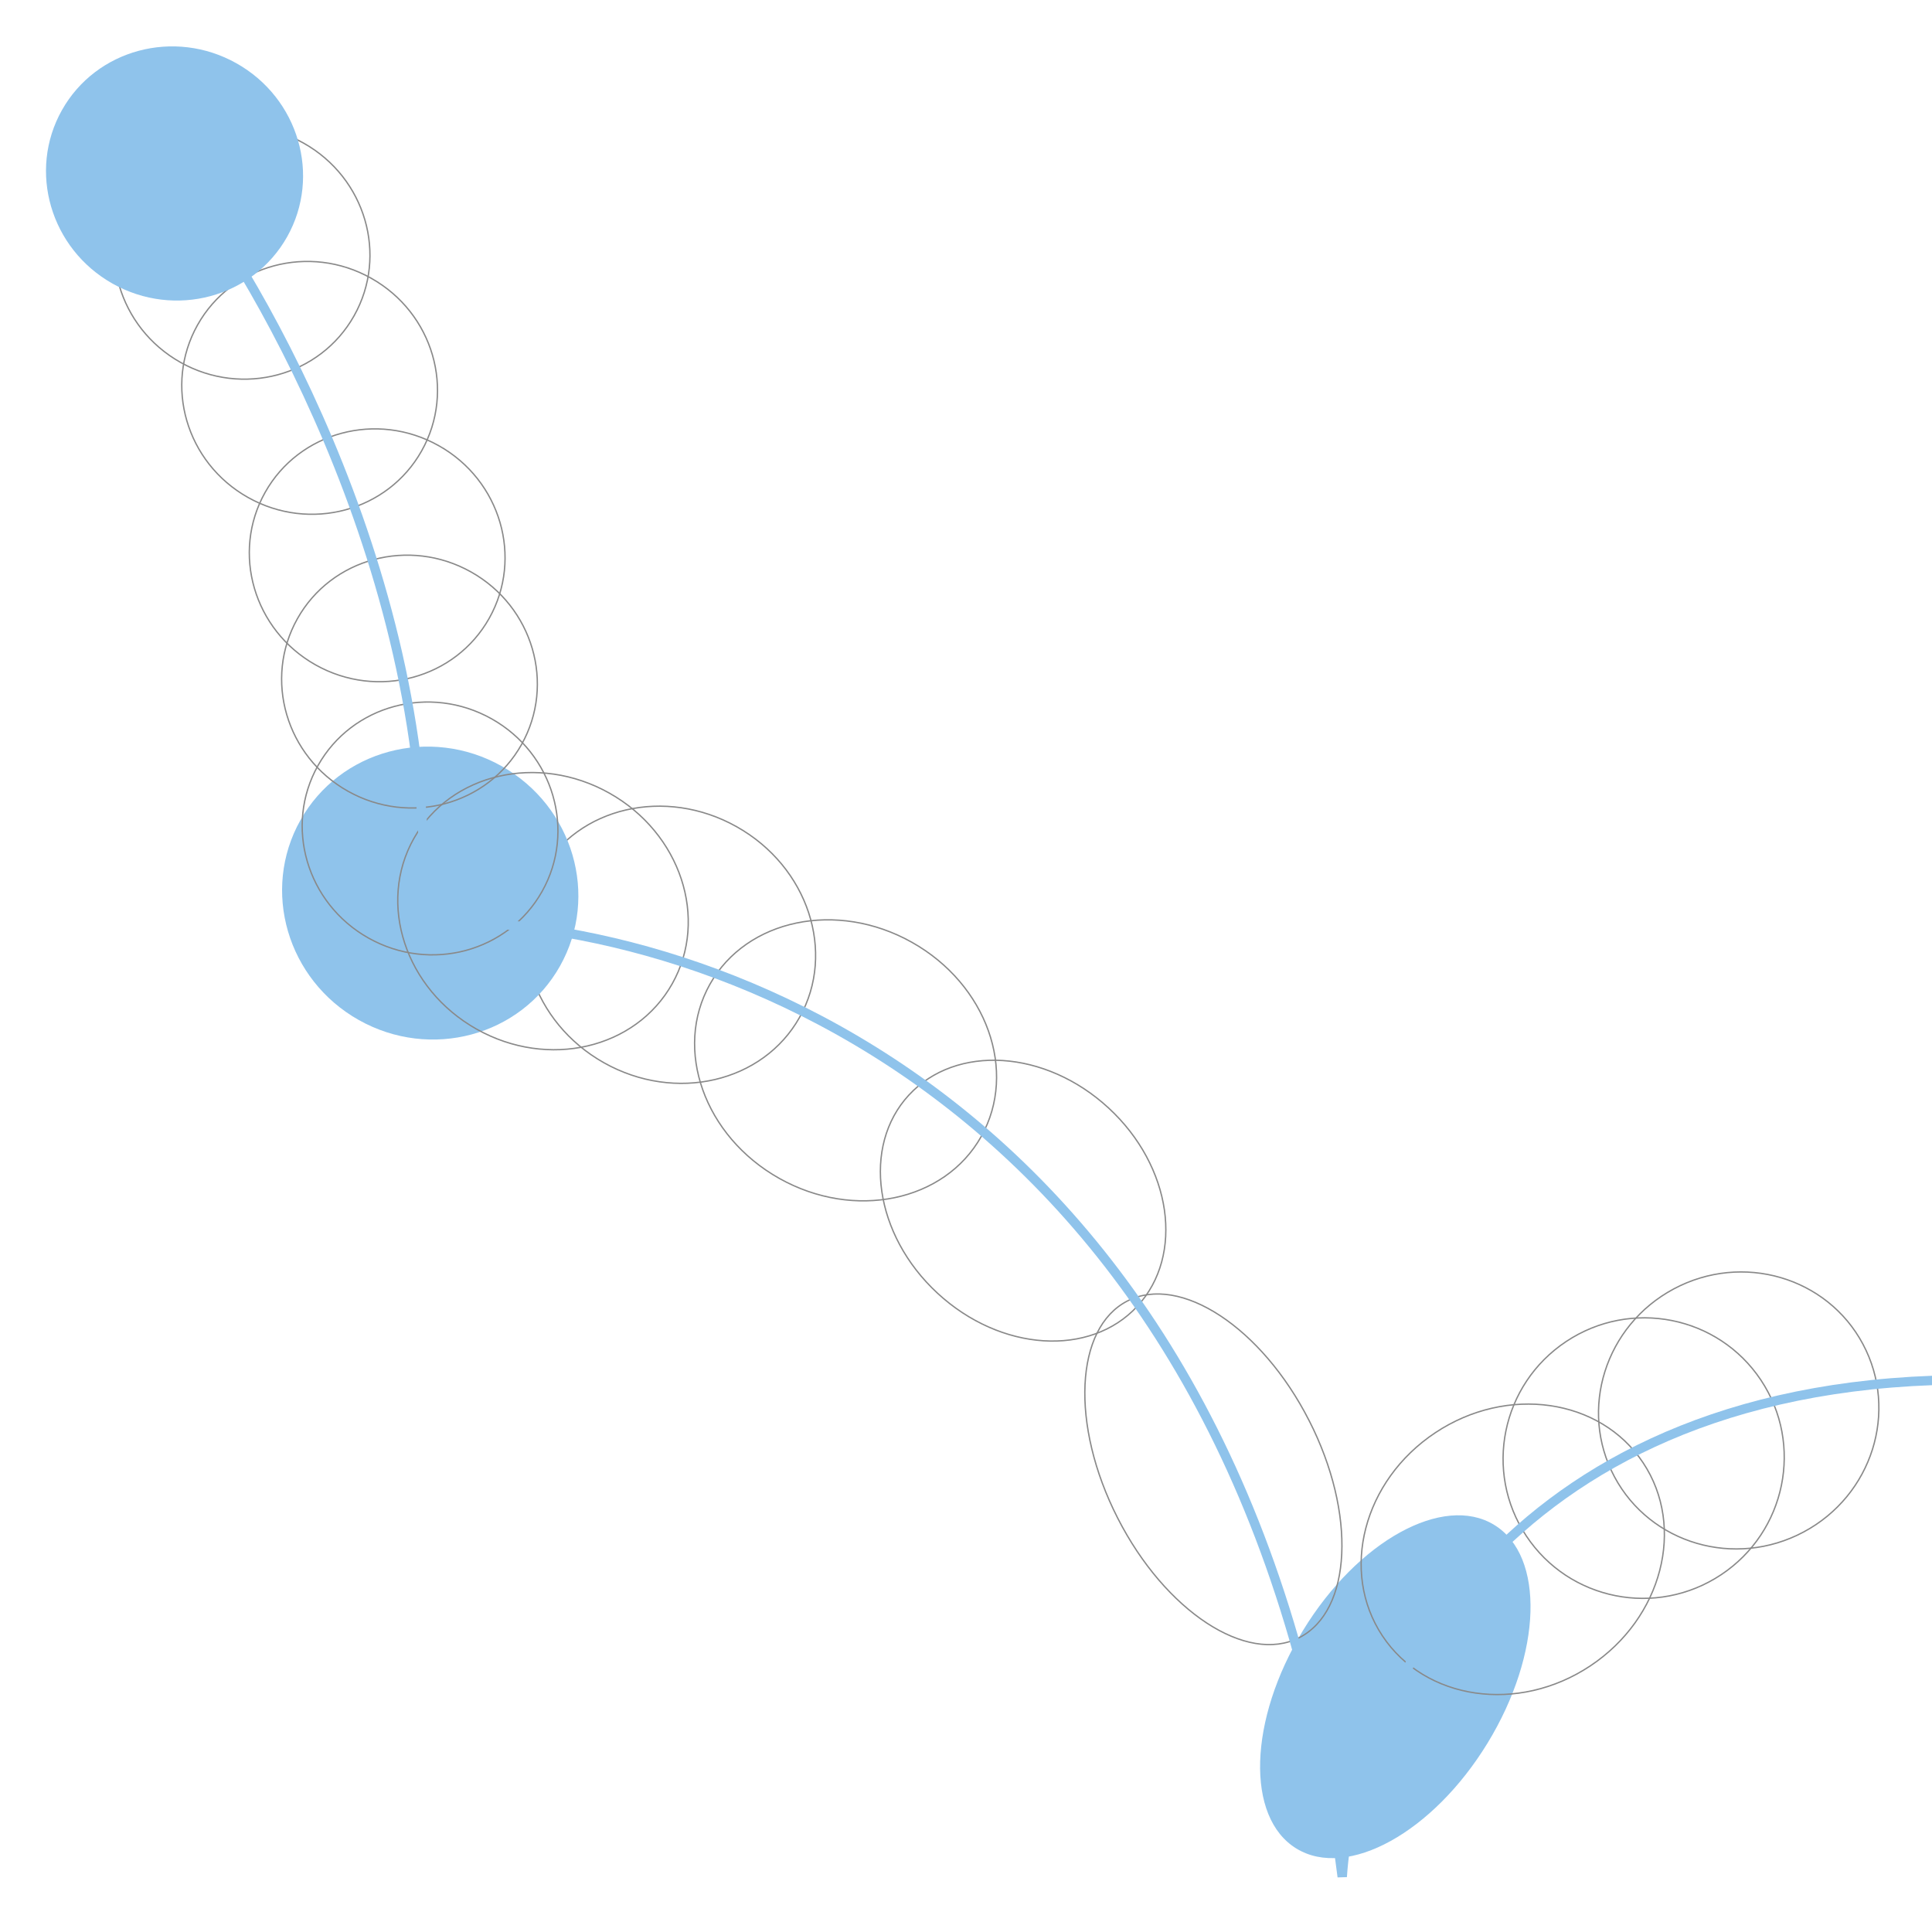<svg width="1440" height="1420" viewBox="0 0 1440 1420" fill="none" xmlns="http://www.w3.org/2000/svg">
<path d="M1108.74 1299.15C1149.44 1232.53 1151.65 1159.72 1113.67 1136.52C1075.7 1113.32 1011.92 1148.53 971.224 1215.15C930.525 1281.77 928.315 1354.59 966.288 1377.78C1004.26 1400.98 1068.04 1365.78 1108.74 1299.15Z" fill="#8FC3EB"/>
<path d="M975.712 1058.71C993.422 1093.42 1001.41 1128.91 1000.05 1158.22C998.692 1187.55 987.982 1210.58 968.392 1220.57C948.802 1230.57 923.872 1225.72 899.332 1209.61C874.802 1193.5 850.762 1166.19 833.062 1131.48C815.352 1096.77 807.352 1061.28 808.712 1031.96C810.072 1002.64 820.782 979.608 840.372 969.618C859.962 959.628 884.892 964.468 909.432 980.588C933.962 996.698 958.002 1024.01 975.702 1058.72L975.712 1058.71Z" stroke="#898989"/>
<path d="M826.321 825.857C873.431 869.377 882.881 935.497 847.731 973.547C812.581 1011.6 745.921 1007.42 698.811 963.897C651.701 920.377 642.251 854.257 677.401 816.207C712.551 778.157 779.211 782.337 826.321 825.857Z" stroke="#898989"/>
<path d="M679.681 702.317C735.561 733.717 758.601 798.547 731.331 847.087C704.061 895.617 636.701 909.667 580.821 878.277C524.941 846.877 501.901 782.047 529.171 733.507C556.441 684.977 623.801 670.917 679.681 702.317Z" stroke="#898989"/>
<path d="M549.071 616.177C602.301 646.077 623.231 709.717 595.951 758.267C568.671 806.817 503.441 822.037 450.211 792.137C396.981 762.227 376.051 698.597 403.331 650.047C430.611 601.497 495.841 586.277 549.071 616.177Z" stroke="#898989"/>
<path d="M417.411 719.99C446.783 667.715 427.279 601.001 373.848 570.98C320.417 540.959 253.293 559 223.921 611.275C194.55 663.551 214.054 730.265 267.485 760.286C320.915 790.306 388.04 772.266 417.411 719.99Z" fill="#8FC3EB"/>
<path d="M366.441 535.768C412.571 561.688 429.401 619.278 404.051 664.378C378.711 709.488 320.771 725.068 274.641 699.148C228.511 673.228 211.681 615.638 237.031 570.538C262.381 525.428 320.311 509.848 366.441 535.768Z" stroke="#898989"/>
<path d="M351.111 426.307C397.241 452.227 414.071 509.807 388.721 554.917C363.381 600.027 305.441 615.607 259.311 589.687C213.181 563.767 196.351 506.187 221.701 461.077C247.041 415.967 304.981 400.387 351.111 426.307Z" stroke="#898989"/>
<path d="M327.032 332.177C373.162 358.097 389.992 415.687 364.642 460.797C339.292 505.907 281.362 521.487 235.232 495.567C189.102 469.647 172.272 412.057 197.622 366.957C222.962 321.847 280.902 306.267 327.032 332.187V332.177Z" stroke="#898989"/>
<path d="M276.681 207.397C322.811 233.317 339.641 290.897 314.291 336.007C288.951 381.117 231.011 396.697 184.881 370.777C138.751 344.857 121.921 287.267 147.271 242.157C172.611 197.047 230.551 181.467 276.681 207.387V207.397Z" stroke="#898989"/>
<path d="M226.332 106.697C272.462 132.617 289.292 190.207 263.942 235.307C238.602 280.417 180.662 295.997 134.532 270.077C88.402 244.157 71.572 186.567 96.922 141.457C122.262 96.347 180.202 80.767 226.332 106.687V106.697Z" stroke="#898989"/>
<path d="M214.037 176.458C239.521 131.102 222.595 73.216 176.233 47.167C129.87 21.117 71.627 36.769 46.143 82.125C20.659 127.481 37.584 185.367 83.947 211.416C130.309 237.465 188.553 221.814 214.037 176.458Z" fill="#8FC3EB"/>
<path d="M454.161 591.118C507.391 621.028 528.321 684.658 501.041 733.208C473.761 781.758 408.531 796.978 355.301 767.078C302.071 737.168 281.141 673.538 308.421 624.988C335.701 576.438 400.931 561.218 454.161 591.118Z" stroke="#898989"/>
<path d="M1224.67 1090.22C1256.53 1138.18 1238.95 1206 1185.26 1241.66C1131.56 1277.32 1062.24 1267.23 1030.39 1219.27C998.532 1171.3 1016.1 1103.49 1069.8 1067.83C1123.49 1032.16 1192.82 1042.26 1224.67 1090.22Z" stroke="#898989"/>
<path d="M1312.53 1028.68C1344.41 1076.68 1331.12 1141.6 1282.82 1173.68C1234.53 1205.75 1169.54 1192.84 1137.65 1144.83C1105.77 1096.83 1119.07 1031.92 1167.36 999.838C1215.65 967.758 1280.65 980.678 1312.53 1028.68Z" stroke="#898989"/>
<path d="M1388.51 1001.79C1415.23 1051.81 1395.44 1114.51 1344.3 1141.83C1293.15 1169.14 1230.04 1150.71 1203.33 1100.69C1176.61 1050.67 1196.4 987.967 1247.54 960.647C1298.69 933.337 1361.8 951.767 1388.51 1001.79Z" stroke="#898989"/>
<path d="M130.241 126.957C197.011 211.607 327.481 442.187 315.221 687.377C512.611 679.717 925.992 811.277 1000.42 1398.84C1008.08 1280.63 1106.81 1041.14 1440.43 1028.88" stroke="#8FC3EB" stroke-width="7"/>
</svg>
